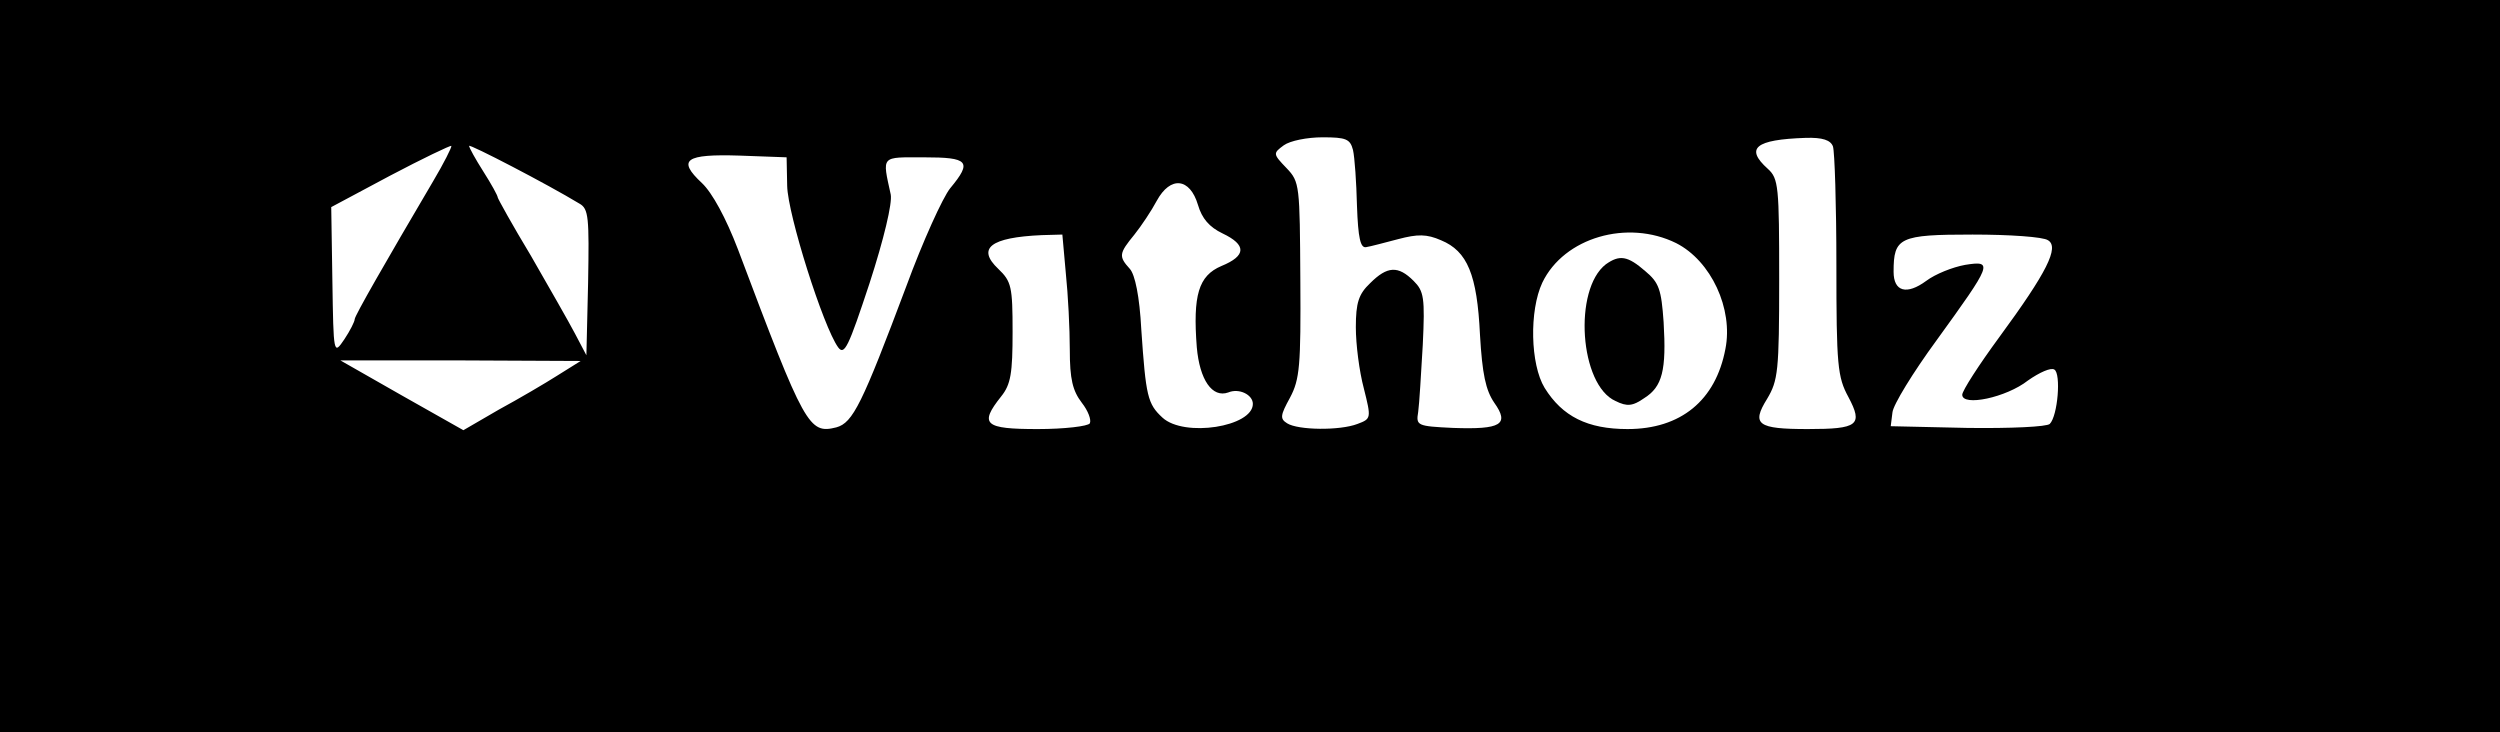 <?xml version="1.0" standalone="no"?>
<!DOCTYPE svg PUBLIC "-//W3C//DTD SVG 20010904//EN"
 "http://www.w3.org/TR/2001/REC-SVG-20010904/DTD/svg10.dtd">
<svg version="1.0" xmlns="http://www.w3.org/2000/svg"
 width="437pt" height="128pt" viewBox="0 0 437 128"
 preserveAspectRatio="xMidYMid meet">
<g transform="translate(0,128) scale(0.1,-0.1)"
fill="#000000" stroke="none">
<path d="M0 640 l0 -640 2185 0 2185 0 0 640 0 640 -2185 0 -2185 0 0 -640z
m2365 378 c3 -13 6 -57 7 -98 2 -56 6 -74 16 -72 7 1 33 8 56 14 34 9 50 9 75
-2 46 -19 63 -60 68 -165 4 -69 10 -97 25 -119 27 -38 12 -47 -72 -44 -63 3
-65 4 -61 28 2 14 5 66 8 117 4 83 2 94 -16 112 -27 27 -46 26 -76 -4 -20 -19
-25 -34 -25 -77 0 -30 6 -77 14 -107 13 -52 13 -53 -11 -62 -31 -12 -104 -11
-123 1 -13 8 -12 14 5 45 17 32 19 56 18 206 -1 165 -1 171 -24 195 -24 25
-24 26 -5 40 11 8 41 14 68 14 41 0 48 -3 53 -22z m839 6 c3 -9 6 -102 6 -207
0 -176 2 -196 21 -231 26 -49 17 -56 -71 -56 -88 0 -99 8 -71 53 19 32 21 48
21 209 0 162 -1 176 -20 193 -40 36 -22 51 66 54 30 1 44 -4 48 -15z m-2447
-61 c-83 -141 -137 -235 -137 -241 0 -4 -8 -20 -18 -35 -19 -28 -19 -27 -21
102 l-2 129 103 55 c57 30 105 53 107 52 1 -2 -13 -30 -32 -62z m256 -39 c16
-9 17 -24 15 -138 l-3 -127 -20 38 c-11 21 -46 82 -77 136 -32 53 -58 100 -58
102 0 3 -11 23 -25 45 -14 22 -25 42 -25 45 0 4 137 -67 193 -101z m363 31 c1
-50 63 -246 89 -282 11 -15 18 0 55 112 25 77 40 140 37 155 -15 69 -18 65 58
65 78 0 85 -7 46 -54 -13 -16 -48 -93 -77 -172 -77 -205 -93 -238 -122 -246
-48 -12 -55 0 -172 311 -21 55 -45 99 -63 116 -44 41 -29 51 66 48 l82 -3 1
-50z m718 -33 c7 -24 20 -39 43 -50 42 -20 42 -39 -2 -57 -40 -17 -50 -51 -43
-142 5 -57 27 -89 55 -79 19 8 43 -4 43 -20 0 -40 -120 -59 -158 -24 -26 24
-29 37 -37 154 -3 58 -11 96 -20 106 -20 22 -19 27 8 60 12 15 30 42 39 59 24
44 58 40 72 -7z m836 -67 c61 -31 100 -115 86 -185 -17 -90 -78 -140 -171
-140 -70 0 -114 22 -145 72 -25 41 -27 135 -4 184 38 79 149 111 234 69z
m-1067 -52 c4 -38 7 -98 7 -134 0 -52 5 -72 21 -93 11 -14 17 -30 14 -36 -3
-5 -44 -10 -91 -10 -93 0 -103 8 -64 57 17 21 20 41 20 113 0 79 -2 88 -25
110 -38 36 -14 55 76 59 l36 1 6 -67z m1717 57 c20 -12 -2 -56 -85 -169 -36
-49 -65 -94 -65 -101 0 -21 77 -5 115 25 20 14 40 23 46 19 12 -7 6 -81 -8
-95 -5 -5 -68 -8 -144 -7 l-134 3 3 24 c1 13 36 70 77 126 97 134 100 140 50
132 -22 -4 -52 -16 -68 -28 -34 -25 -57 -19 -57 16 0 60 10 65 138 65 64 0
124 -4 132 -10z m-2605 -236 c-22 -14 -68 -41 -103 -60 l-62 -36 -108 61 -107
61 210 0 210 -1 -40 -25z"/>
<path d="M2807 818 c-57 -44 -46 -211 17 -239 20 -10 30 -9 50 5 32 20 39 49
34 133 -4 57 -8 69 -32 89 -31 27 -45 29 -69 12z"/>
</g>
</svg>
